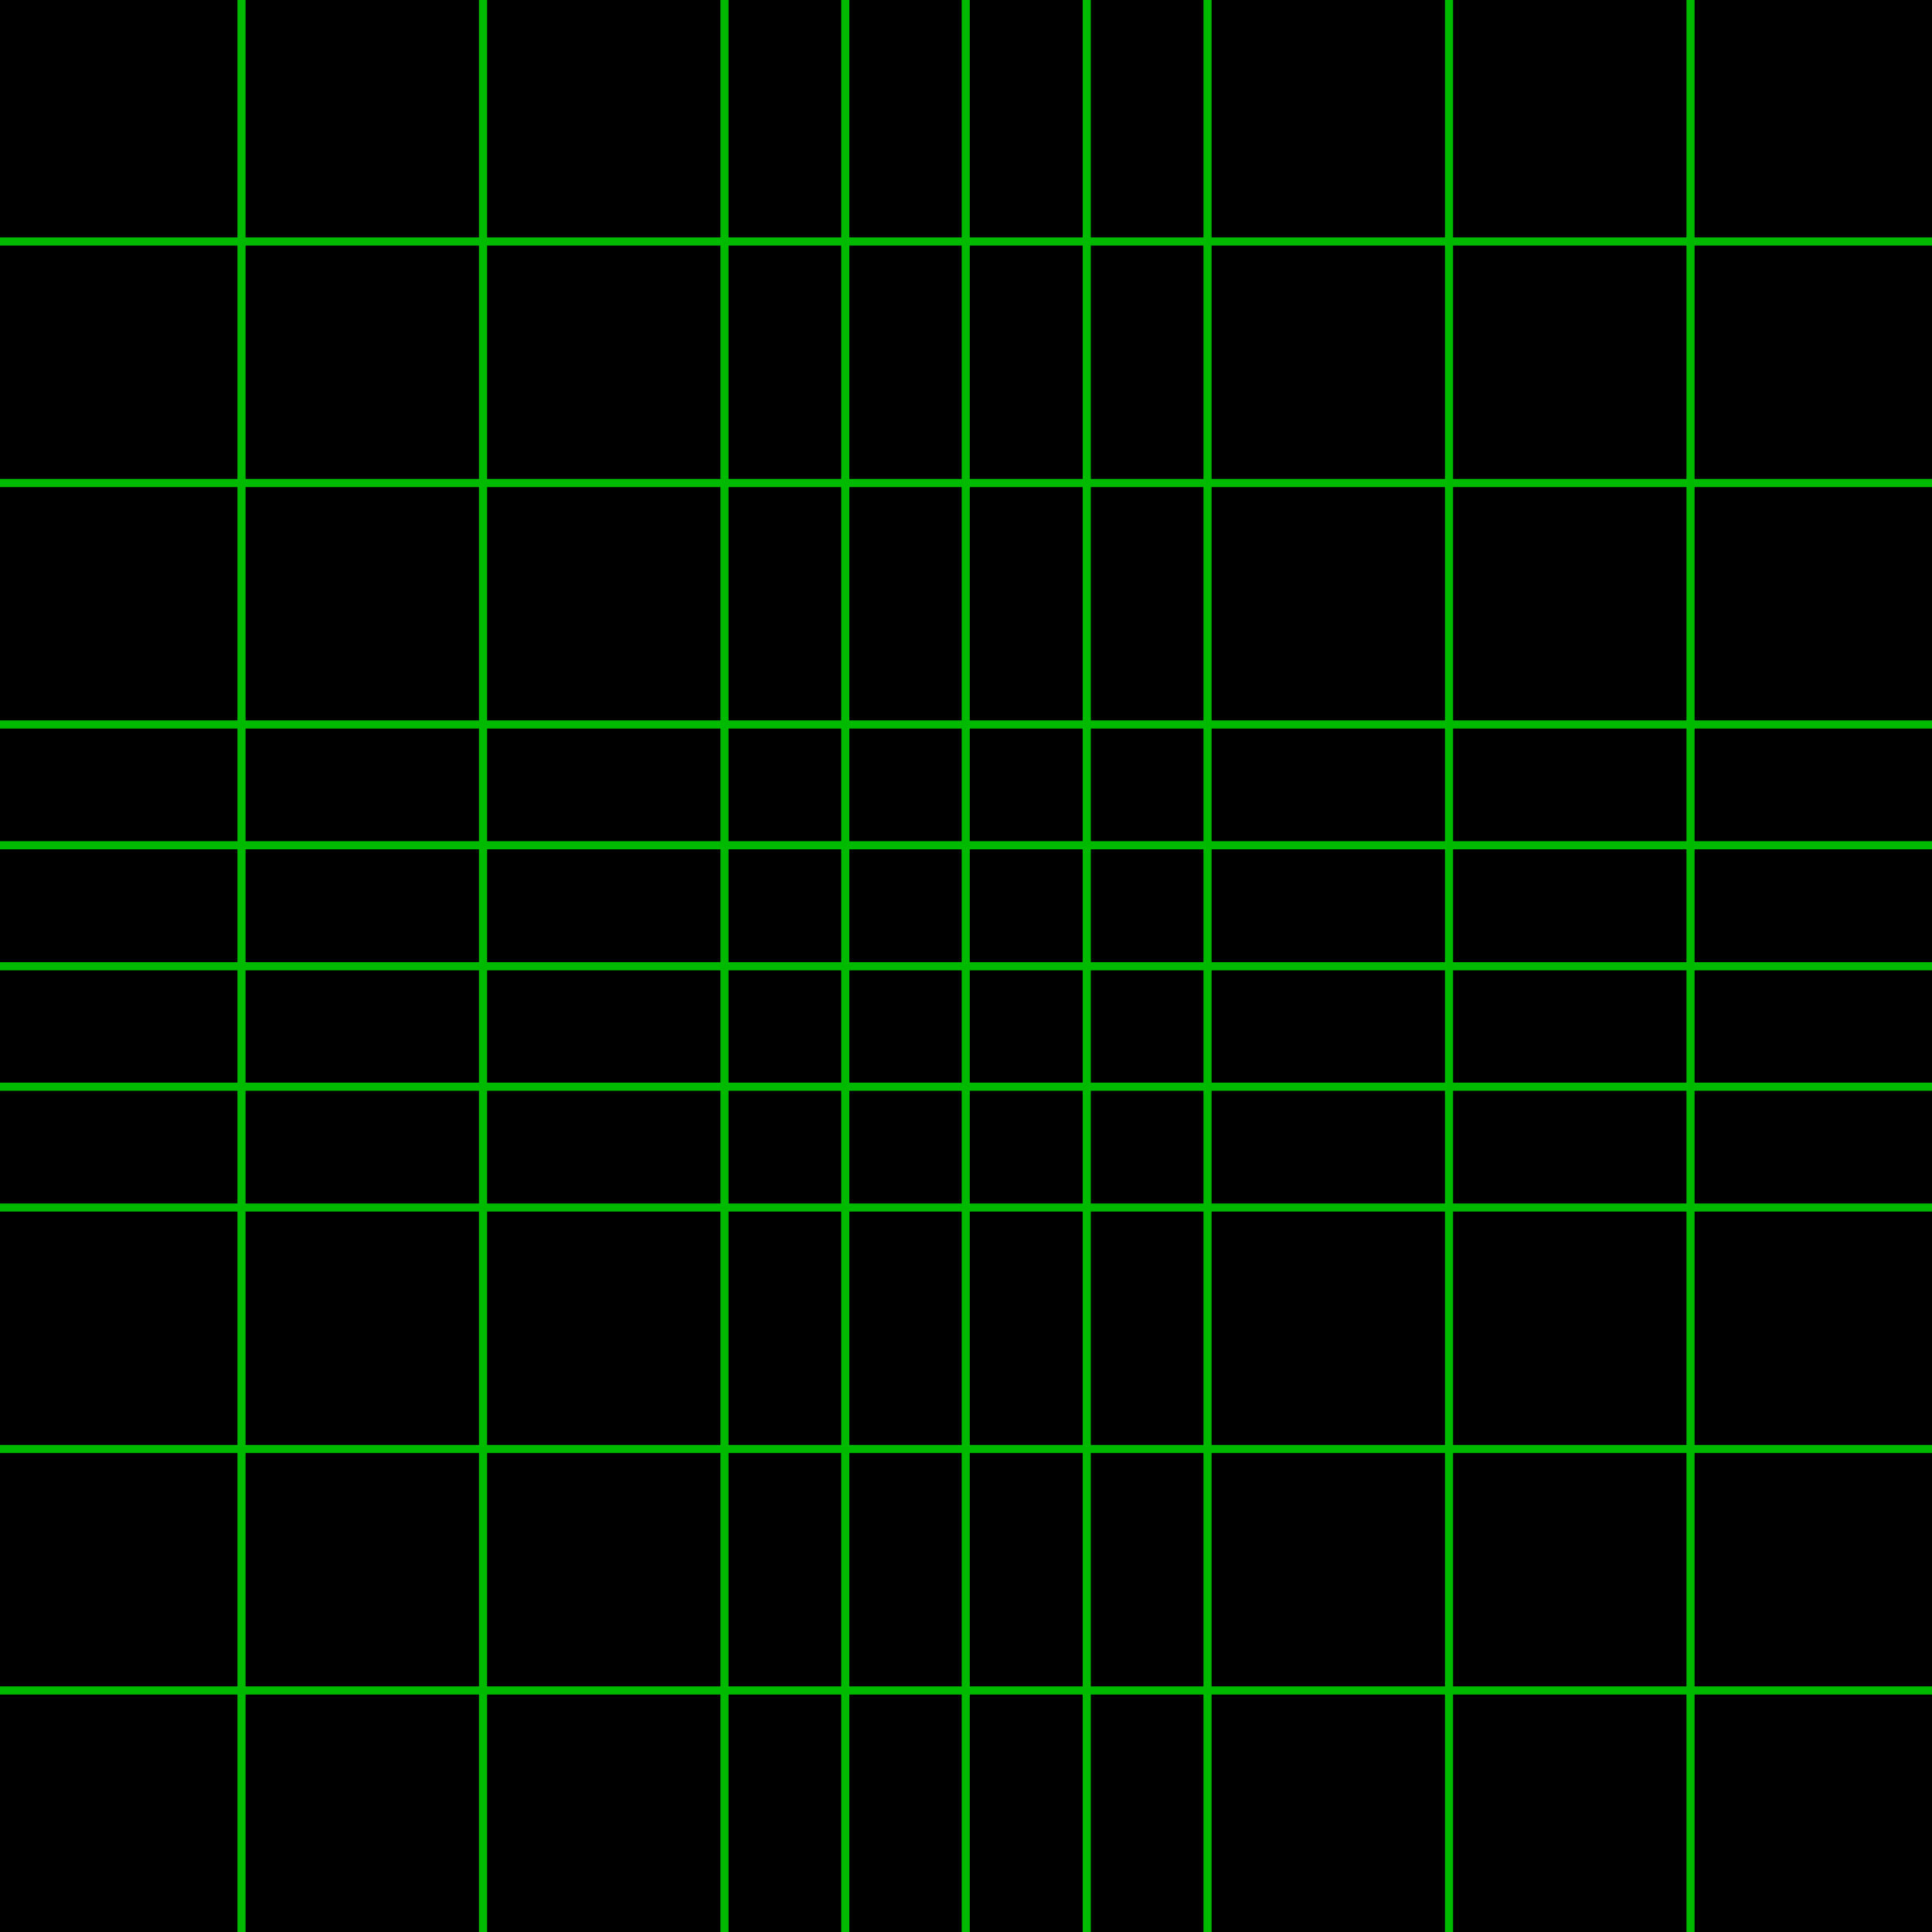 <?xml version="1.0" encoding="UTF-8" standalone="no"?>
<!-- Created with Inkscape (http://www.inkscape.org/) -->

<svg
   xmlns:dc="http://purl.org/dc/elements/1.1/"
   xmlns:cc="http://creativecommons.org/ns#"
   xmlns:rdf="http://www.w3.org/1999/02/22-rdf-syntax-ns#"
   xmlns:svg="http://www.w3.org/2000/svg"
   xmlns="http://www.w3.org/2000/svg"
   xmlns:sodipodi="http://sodipodi.sourceforge.net/DTD/sodipodi-0.dtd"
   xmlns:inkscape="http://www.inkscape.org/namespaces/inkscape"
   width="256"
   height="256"
   viewBox="0 0 67.733 67.733"
   version="1.1"
   id="svg8"
   inkscape:export-filename="/Users/findutnyy/docking-bg.png"
   inkscape:export-xdpi="96"
   inkscape:export-ydpi="96"
   inkscape:version="0.92.2 5c3e80d, 2017-08-06"
   sodipodi:docname="docking-bg.svg">
  <defs
     id="defs2" />
  <sodipodi:namedview
     id="base"
     pagecolor="#ffffff"
     bordercolor="#666666"
     borderopacity="1.0"
     inkscape:pageopacity="0.0"
     inkscape:pageshadow="2"
     inkscape:zoom="1.979899"
     inkscape:cx="133.13515"
     inkscape:cy="134.08733"
     inkscape:document-units="mm"
     inkscape:current-layer="layer1"
     showgrid="false"
     units="px"
     inkscape:window-width="1680"
     inkscape:window-height="1005"
     inkscape:window-x="0"
     inkscape:window-y="1"
     inkscape:window-maximized="1" />
  <g
     inkscape:label="Layer 1"
     inkscape:groupmode="layer"
     id="layer1"
     transform="translate(0,-229.267)">
    <rect
       style="fill:#000000;fill-opacity:1;stroke-width:0.265"
       id="rect815"
       width="67.733"
       height="67.733"
       x="0"
       y="229.267" />
    <g
       id="g873"
       transform="translate(-0.142)">
      <path
         inkscape:connector-curvature="0"
         id="path819"
         d="m 33.999,299.117 c 0,-79.53 0,-79.375 0,-79.375"
         style="fill:none;stroke:#00ba00;stroke-width:0.285px;stroke-linecap:butt;stroke-linejoin:miter;stroke-opacity:1" />
      <path
         style="fill:none;stroke:#00ba00;stroke-width:0.285px;stroke-linecap:butt;stroke-linejoin:miter;stroke-opacity:1"
         d="m 42.476,299.384 c 0,-79.53 0,-79.375 0,-79.375"
         id="path821"
         inkscape:connector-curvature="0" />
      <path
         inkscape:connector-curvature="0"
         id="path823"
         d="m 50.942,299.384 c 0,-79.53 0,-79.375 0,-79.375"
         style="fill:none;stroke:#00ba00;stroke-width:0.285px;stroke-linecap:butt;stroke-linejoin:miter;stroke-opacity:1" />
      <path
         style="fill:none;stroke:#00ba00;stroke-width:0.285px;stroke-linecap:butt;stroke-linejoin:miter;stroke-opacity:1"
         d="m 59.409,299.384 c 0,-79.53 0,-79.375 0,-79.375"
         id="path825"
         inkscape:connector-curvature="0" />
      <path
         inkscape:connector-curvature="0"
         id="path829"
         d="m 25.542,299.384 c 0,-79.53 0,-79.375 0,-79.375"
         style="fill:none;stroke:#00ba00;stroke-width:0.285px;stroke-linecap:butt;stroke-linejoin:miter;stroke-opacity:1" />
      <path
         style="fill:none;stroke:#00ba00;stroke-width:0.285px;stroke-linecap:butt;stroke-linejoin:miter;stroke-opacity:1"
         d="m 17.076,299.384 c 0,-79.53 0,-79.375 0,-79.375"
         id="path831"
         inkscape:connector-curvature="0" />
      <path
         inkscape:connector-curvature="0"
         id="path833"
         d="m 8.609,299.384 c 0,-79.53 0,-79.375 0,-79.375"
         style="fill:none;stroke:#00ba00;stroke-width:0.285px;stroke-linecap:butt;stroke-linejoin:miter;stroke-opacity:1" />
      <path
         style="fill:none;stroke:#00ba00;stroke-width:0.285px;stroke-linecap:butt;stroke-linejoin:miter;stroke-opacity:1"
         d="m 29.776,299.117 c 0,-79.53 0,-79.375 0,-79.375"
         id="path860"
         inkscape:connector-curvature="0" />
      <path
         style="fill:none;stroke:#00ba00;stroke-width:0.285px;stroke-linecap:butt;stroke-linejoin:miter;stroke-opacity:1"
         d="m 38.242,299.117 c 0,-79.53 0,-79.375 0,-79.375"
         id="path862"
         inkscape:connector-curvature="0" />
    </g>
    <g
       id="g893"
       transform="rotate(-90,35.794,261.348)">
      <path
         style="fill:none;stroke:#00ba00;stroke-width:0.285px;stroke-linecap:butt;stroke-linejoin:miter;stroke-opacity:1"
         d="m 33.999,299.117 c 0,-79.53 0,-79.375 0,-79.375"
         id="path875"
         inkscape:connector-curvature="0" />
      <path
         inkscape:connector-curvature="0"
         id="path877"
         d="m 42.476,299.384 c 0,-79.53 0,-79.375 0,-79.375"
         style="fill:none;stroke:#00ba00;stroke-width:0.285px;stroke-linecap:butt;stroke-linejoin:miter;stroke-opacity:1" />
      <path
         style="fill:none;stroke:#00ba00;stroke-width:0.285px;stroke-linecap:butt;stroke-linejoin:miter;stroke-opacity:1"
         d="m 50.942,299.384 c 0,-79.53 0,-79.375 0,-79.375"
         id="path879"
         inkscape:connector-curvature="0" />
      <path
         inkscape:connector-curvature="0"
         id="path881"
         d="m 59.409,299.384 c 0,-79.53 0,-79.375 0,-79.375"
         style="fill:none;stroke:#00ba00;stroke-width:0.285px;stroke-linecap:butt;stroke-linejoin:miter;stroke-opacity:1" />
      <path
         style="fill:none;stroke:#00ba00;stroke-width:0.285px;stroke-linecap:butt;stroke-linejoin:miter;stroke-opacity:1"
         d="m 25.542,299.384 c 0,-79.53 0,-79.375 0,-79.375"
         id="path883"
         inkscape:connector-curvature="0" />
      <path
         inkscape:connector-curvature="0"
         id="path885"
         d="m 17.076,299.384 c 0,-79.53 0,-79.375 0,-79.375"
         style="fill:none;stroke:#00ba00;stroke-width:0.285px;stroke-linecap:butt;stroke-linejoin:miter;stroke-opacity:1" />
      <path
         style="fill:none;stroke:#00ba00;stroke-width:0.285px;stroke-linecap:butt;stroke-linejoin:miter;stroke-opacity:1"
         d="m 8.609,299.384 c 0,-79.53 0,-79.375 0,-79.375"
         id="path887"
         inkscape:connector-curvature="0" />
      <path
         inkscape:connector-curvature="0"
         id="path889"
         d="m 29.776,299.117 c 0,-79.53 0,-79.375 0,-79.375"
         style="fill:none;stroke:#00ba00;stroke-width:0.285px;stroke-linecap:butt;stroke-linejoin:miter;stroke-opacity:1" />
      <path
         inkscape:connector-curvature="0"
         id="path891"
         d="m 38.242,299.117 c 0,-79.53 0,-79.375 0,-79.375"
         style="fill:none;stroke:#00ba00;stroke-width:0.285px;stroke-linecap:butt;stroke-linejoin:miter;stroke-opacity:1" />
    </g>
  </g>
</svg>
